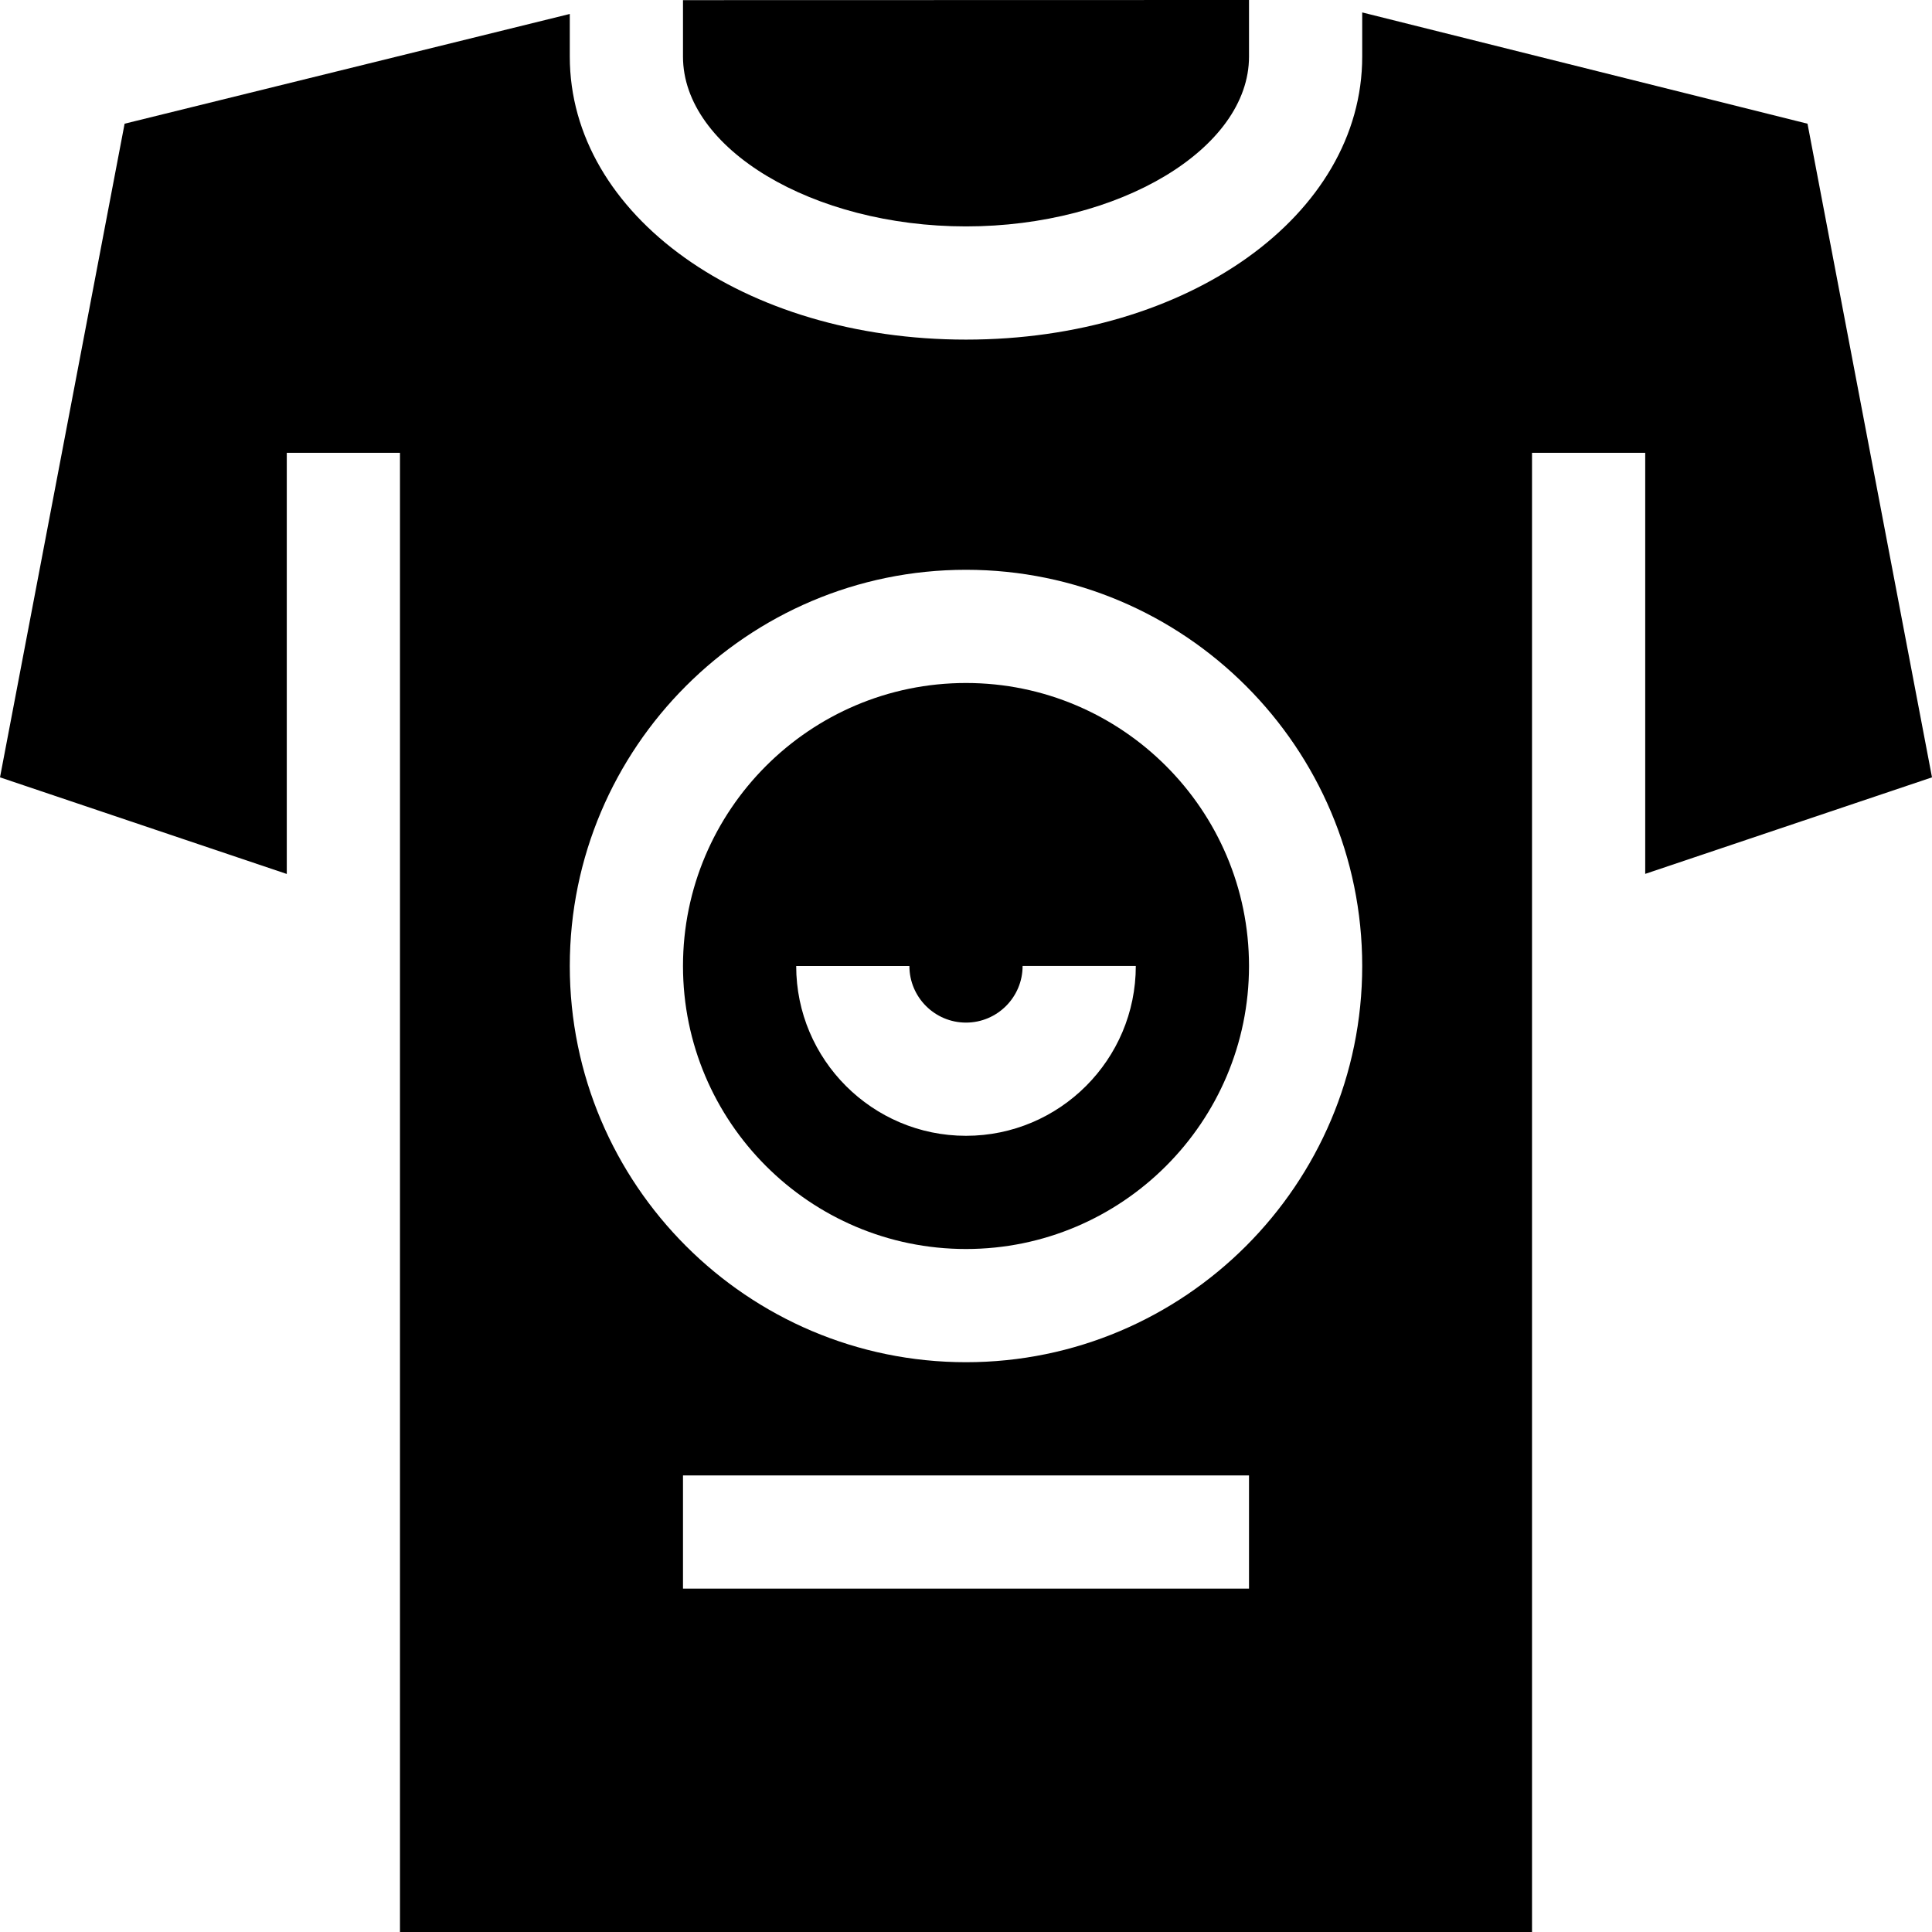 <svg id="Capa_1" enable-background="new 0 0 512 512" height="512" viewBox="0 0 512 512" width="512" xmlns="http://www.w3.org/2000/svg"><g><path d="m256 181c-41.353 0-75 33.647-75 75s33.647 75 75 75 75-33.647 75-75-33.647-75-75-75zm0 120c-24.814 0-45-20.186-45-45h30c0 8.276 6.724 15 15 15s15-6.724 15-15.01h30c0 24.824-20.186 45.01-45 45.01z"/><path d="m331 15v-15l-150 .037v14.963c0 24.39 34.351 45 75 45s75-20.61 75-45z"/><path d="m361 3.294v11.706c0 42.056-46.128 75-105 75s-105-32.944-105-75v-11.301l-117.979 29.084-33.021 173.222 76 25.605v-111.61h30v392h300v-392h30v111.585l76-25.58-32.992-173.222zm-30 417.706h-150v-30h150zm-75-60c-57.891 0-105-47.109-105-105s47.109-105 105-105 105 47.109 105 105-47.109 105-105 105z"/></g></svg>